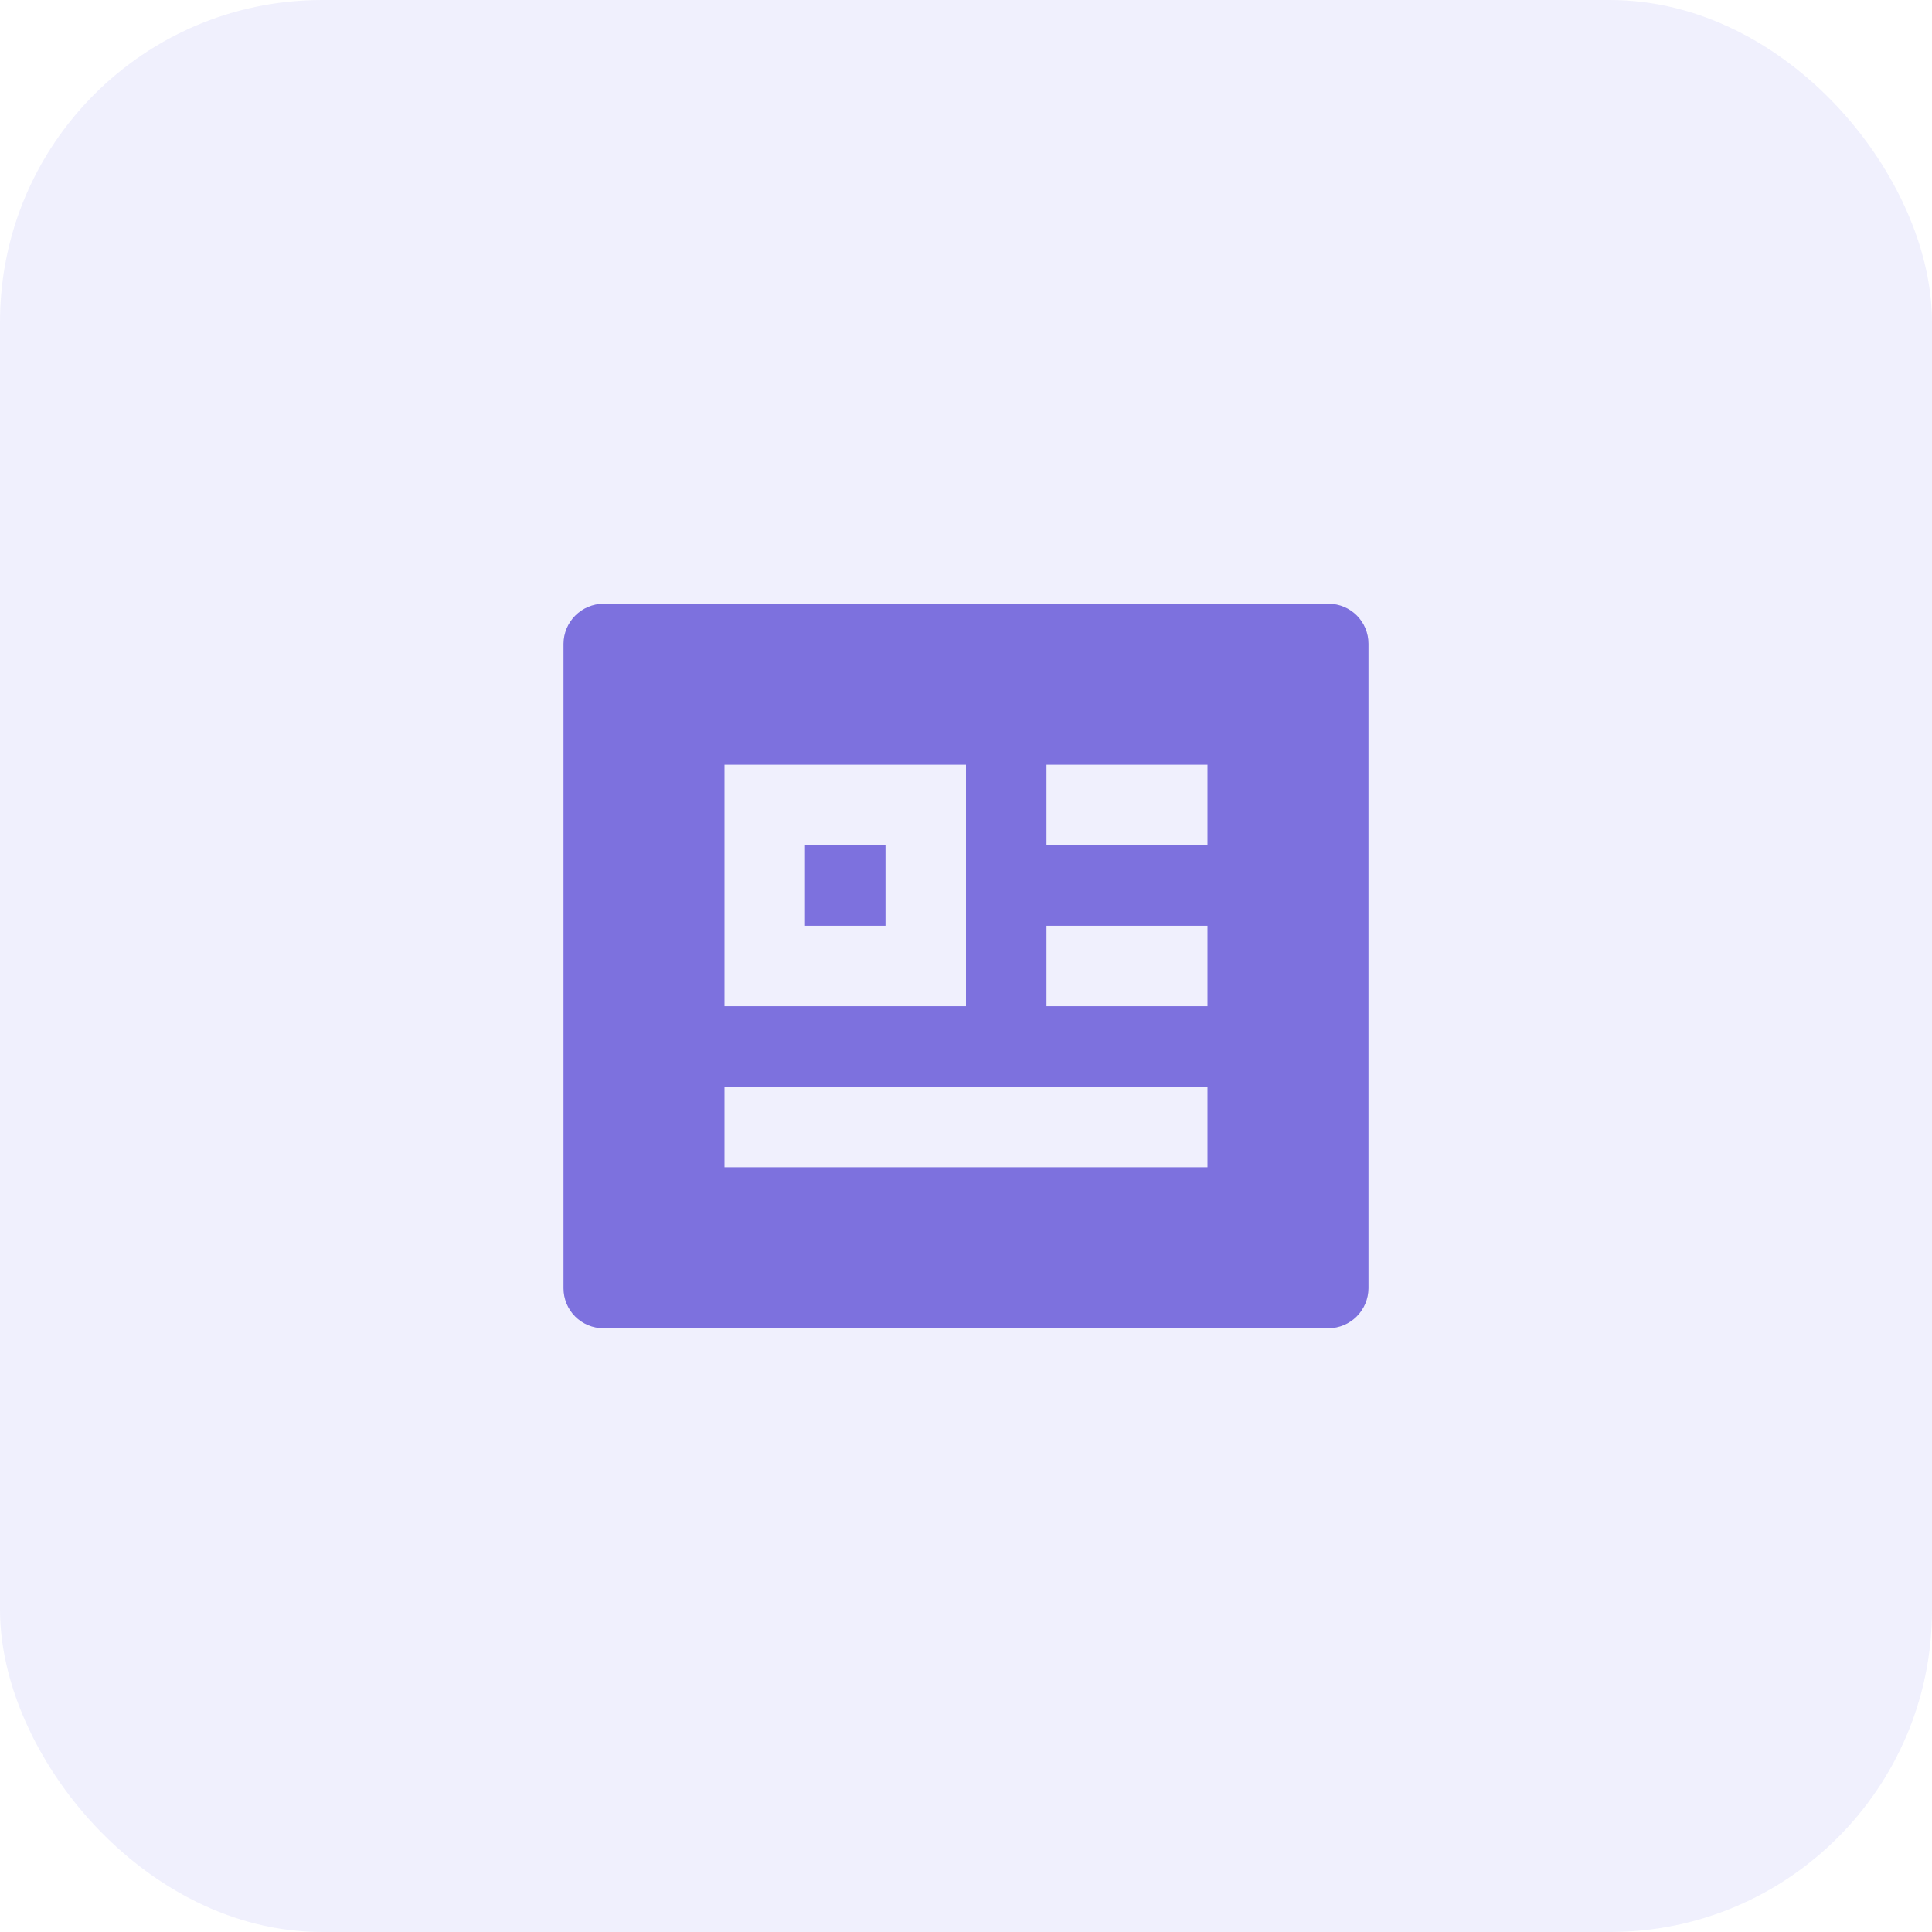 <svg width="48" height="48" viewBox="0 0 48 48" fill="none" xmlns="http://www.w3.org/2000/svg">
<rect width="48" height="48" rx="8" fill="#686AEA" fill-opacity="0.1"/>
<path d="M14 15.993C14.002 15.73 14.107 15.479 14.293 15.293C14.478 15.107 14.729 15.002 14.992 15H33.008C33.556 15 34 15.445 34 15.993V32.007C33.998 32.27 33.893 32.521 33.708 32.707C33.522 32.893 33.271 32.998 33.008 33H14.992C14.729 33 14.476 32.895 14.29 32.709C14.104 32.523 14 32.27 14 32.007V15.993ZM18 27V29H30V27H18ZM18 19V25H24V19H18ZM26 19V21H30V19H26ZM26 23V25H30V23H26ZM20 21H22V23H20V21Z" fill="#7D71DE"/>
</svg>
